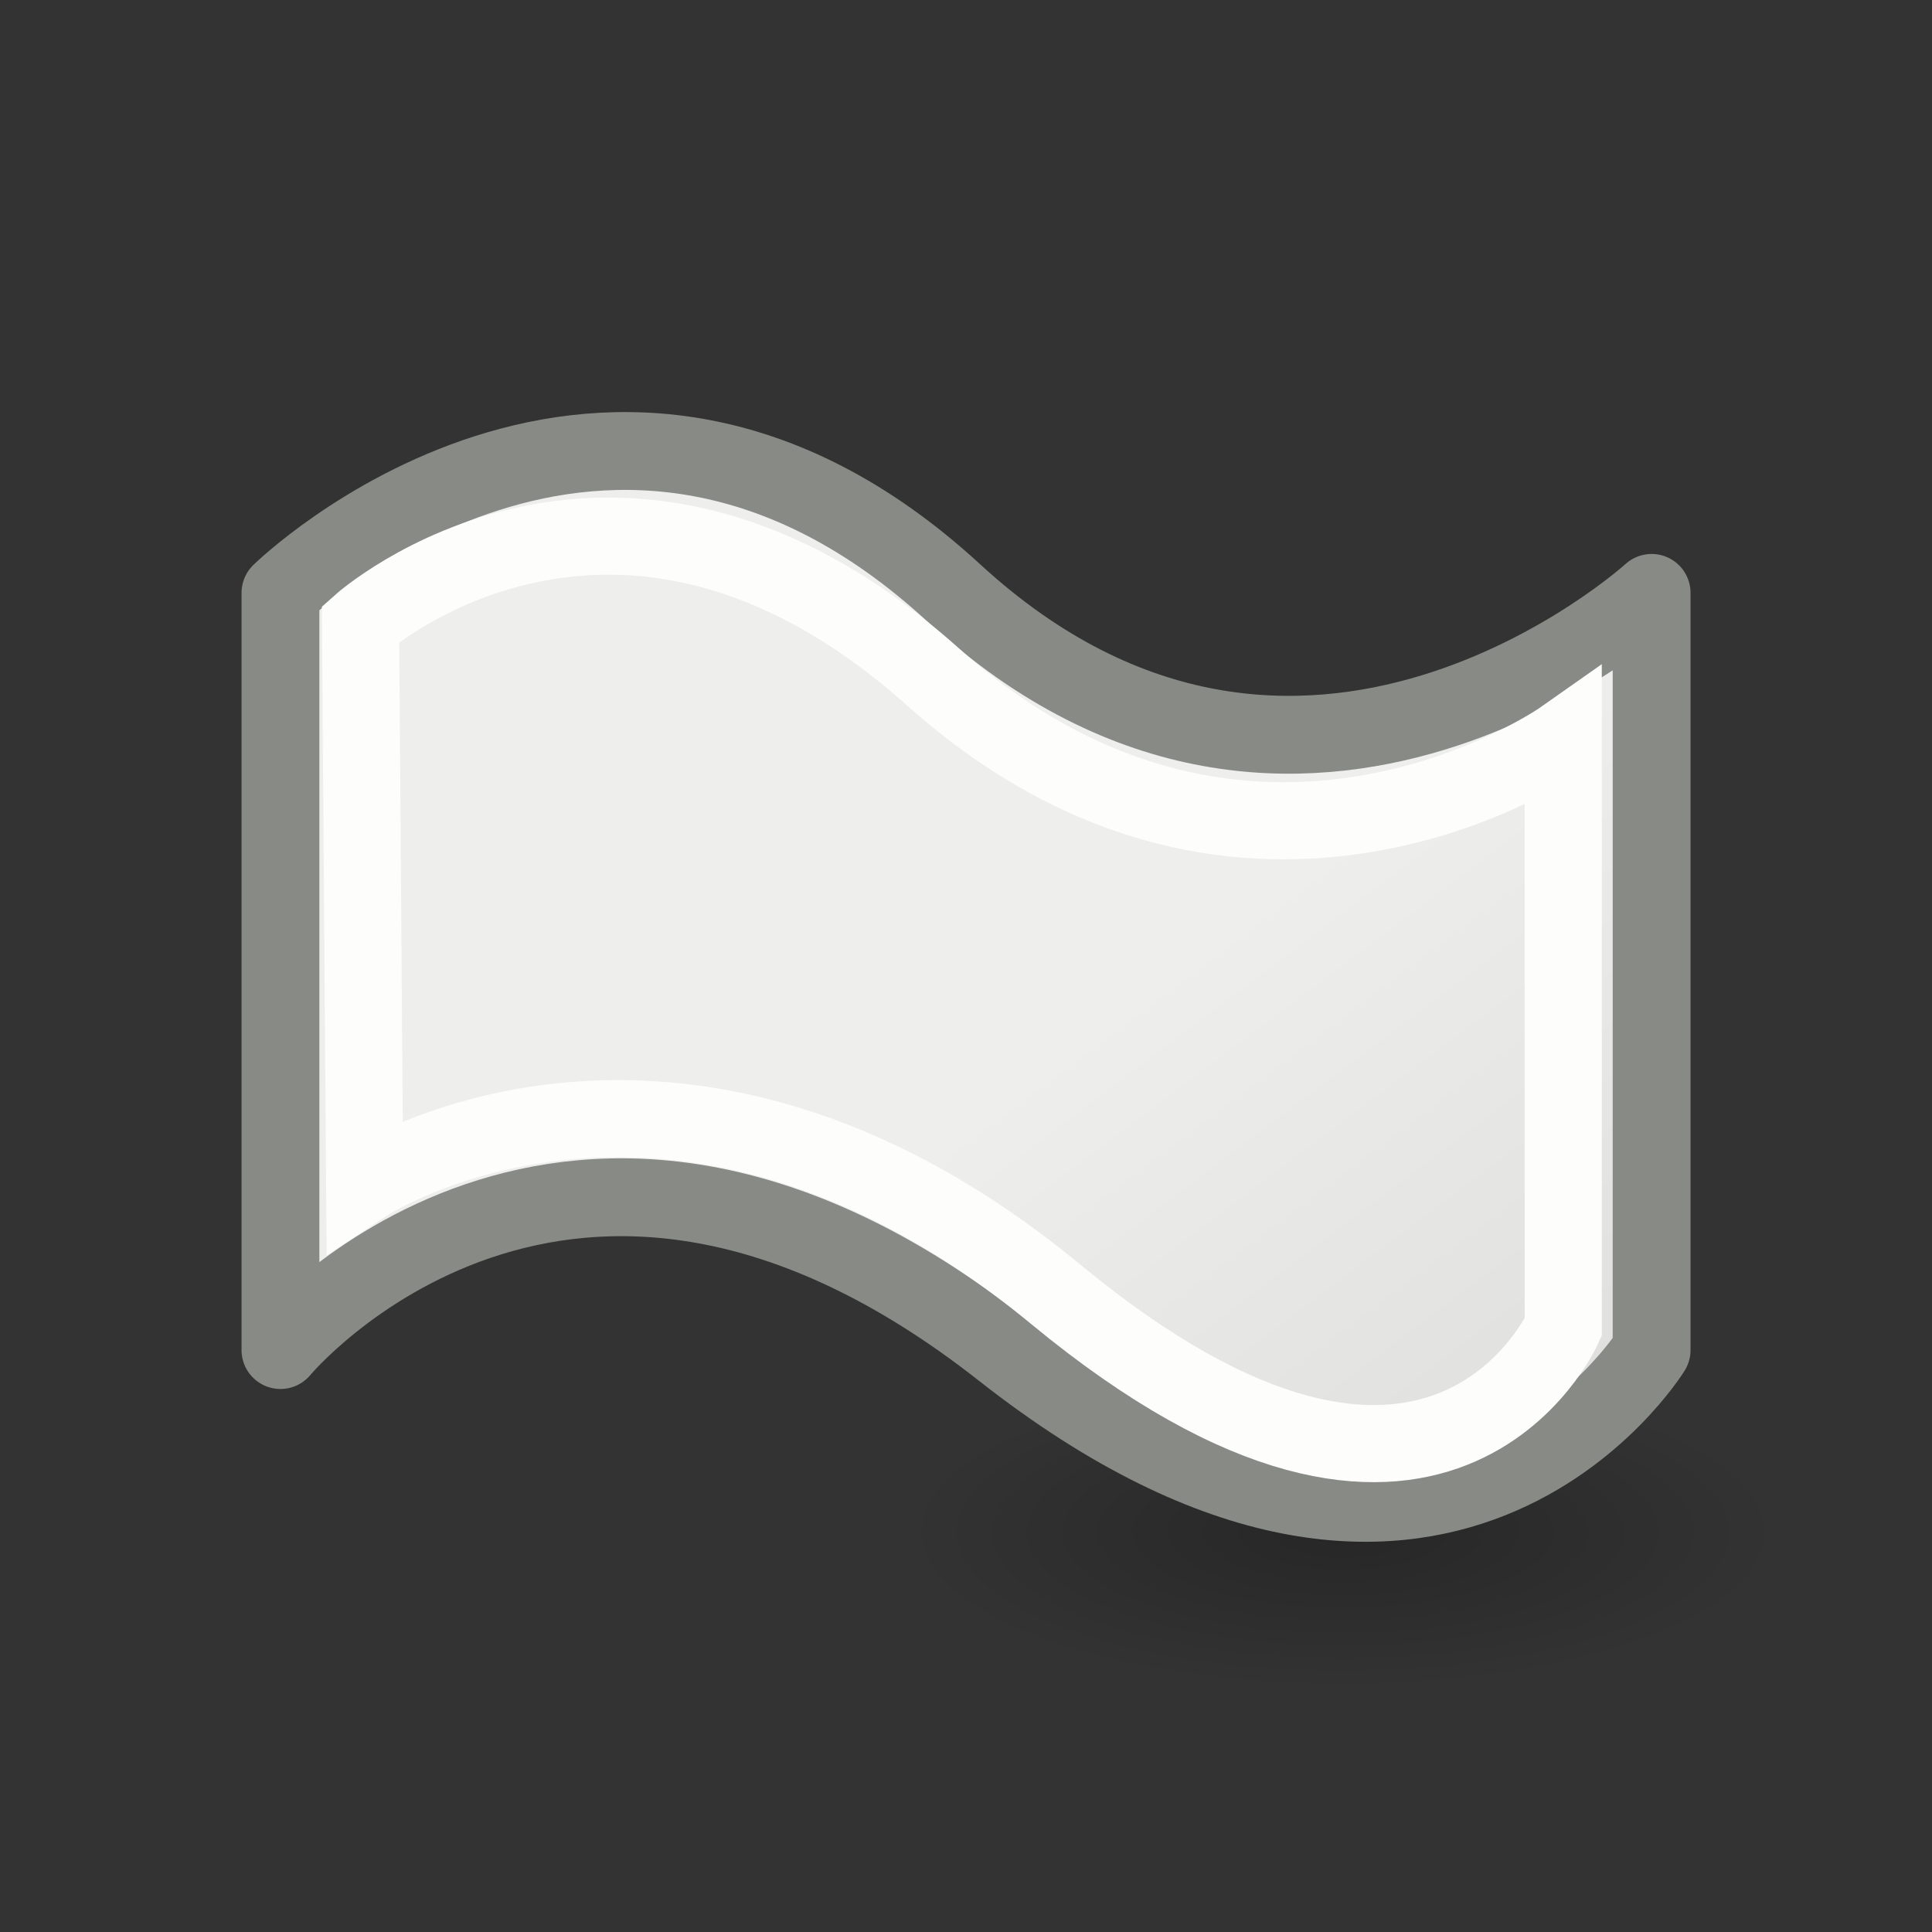 <?xml version="1.0" encoding="UTF-8" standalone="no"?>
<svg
   xmlns:dc="http://purl.org/dc/elements/1.1/"
   xmlns:cc="http://creativecommons.org/ns#"
   xmlns:rdf="http://www.w3.org/1999/02/22-rdf-syntax-ns#"
   xmlns:svg="http://www.w3.org/2000/svg"
   xmlns="http://www.w3.org/2000/svg"
   xmlns:xlink="http://www.w3.org/1999/xlink"
   xmlns:sodipodi="http://sodipodi.sourceforge.net/DTD/sodipodi-0.dtd"
   xmlns:inkscape="http://www.inkscape.org/namespaces/inkscape"
   viewBox="0 0 24 24"
   id="svg2"
   version="1.1"
   inkscape:version="0.91 r13725"
   sodipodi:docname="lc_fontworkshapetype.fontwork-wave.svg">
  <rect x="0" y="0" width="24" height="24" fill="#333333" stroke="none"/>
  <defs
     id="defs8">
    <radialGradient
       inkscape:collect="always"
       xlink:href="#linearGradient3941"
       id="radialGradient3947"
       cx="2.25"
       cy="16"
       fx="2.25"
       fy="16"
       r="16.875"
       gradientTransform="matrix(0.323,0,0,0.116,15.962,17.163)"
       gradientUnits="userSpaceOnUse" />
    <linearGradient
       inkscape:collect="always"
       id="linearGradient3941">
      <stop
         style="stop-color:#000000;stop-opacity:1;"
         offset="0"
         id="stop3943" />
      <stop
         style="stop-color:#000000;stop-opacity:0;"
         offset="1"
         id="stop3945" />
    </linearGradient>
    <linearGradient
       gradientUnits="userSpaceOnUse"
       y2="39.486"
       x2="37.747"
       y1="23.992"
       x1="23.598"
       gradientTransform="matrix(0.387,0,0,0.319,2.921,6.2)"
       id="linearGradient13217"
       xlink:href="#linearGradient6581"
       inkscape:collect="always" />
    <linearGradient
       id="linearGradient6581">
      <stop
         style="stop-color:#eeeeec;stop-opacity:1;"
         offset="0"
         id="stop6583" />
      <stop
         style="stop-color:#e0e0de;stop-opacity:1;"
         offset="1"
         id="stop6585" />
    </linearGradient>
  </defs>
  <sodipodi:namedview
     pagecolor="#ffffff"
     bordercolor="#666666"
     borderopacity="1"
     objecttolerance="10"
     gridtolerance="10"
     guidetolerance="10"
     inkscape:pageopacity="0"
     inkscape:pageshadow="2"
     inkscape:window-width="2560"
     inkscape:window-height="1377"
     id="namedview6"
     showgrid="false"
     inkscape:zoom="19.666667"
     inkscape:cx="20.848503"
     inkscape:cy="4.7152359"
     inkscape:window-x="0"
     inkscape:window-y="34"
     inkscape:window-maximized="1"
     inkscape:current-layer="svg2" />
  <ellipse
     style="color:#000000;display:block;overflow:visible;visibility:visible;opacity:0.245;fill:url(#radialGradient3947);fill-opacity:1;fill-rule:evenodd;stroke:none;stroke-width:1;stroke-linecap:butt;stroke-linejoin:miter;stroke-miterlimit:4;stroke-dasharray:none;stroke-dashoffset:0;stroke-opacity:1;marker:none;marker-start:none;marker-mid:none;marker-end:none"
     id="path2193"
     cx="16.69"
     cy="19.024"
     rx="5.454"
     ry="1.963"
     transform="matrix(1,7.4428612e-4,-3.3760967e-4,1,0,0)" />
  <path
     style="fill:url(#linearGradient13217);fill-opacity:1;fill-rule:nonzero;stroke:#888a85;stroke-width:0.967;stroke-linecap:round;stroke-linejoin:round;stroke-miterlimit:4;stroke-dasharray:none;stroke-dashoffset:0;stroke-opacity:1"
     d="m 3.484,7.365 c 0,0 4.051,-3.966 8.364,0 4.313,3.966 8.669,0 8.669,0 l 0,9.406 c 0,0 -2.627,4.271 -8.059,0 -5.432,-4.271 -8.974,0 -8.974,0 z"
     id="rect8738"
     inkscape:connector-curvature="0"
     sodipodi:nodetypes="czcczcc" />
  <path
     style="fill:none;fill-opacity:1;fill-rule:nonzero;stroke:#fdfdfb;stroke-width:0.958;stroke-linecap:butt;stroke-linejoin:miter;stroke-miterlimit:4;stroke-dasharray:none;stroke-dashoffset:0;stroke-opacity:1"
     d="m 4.479,7.75 c 0,0 3.184,-2.847 7.114,0.661 3.931,3.508 7.826,0.763 7.826,0.763 l 0,7.314 c 0,0 -1.557,3.508 -6.301,-0.407 C 8.374,12.165 4.53,14.708 4.53,14.708 Z"
     id="rect11103"
     inkscape:connector-curvature="0"
     sodipodi:nodetypes="czcczcc" />
</svg>
